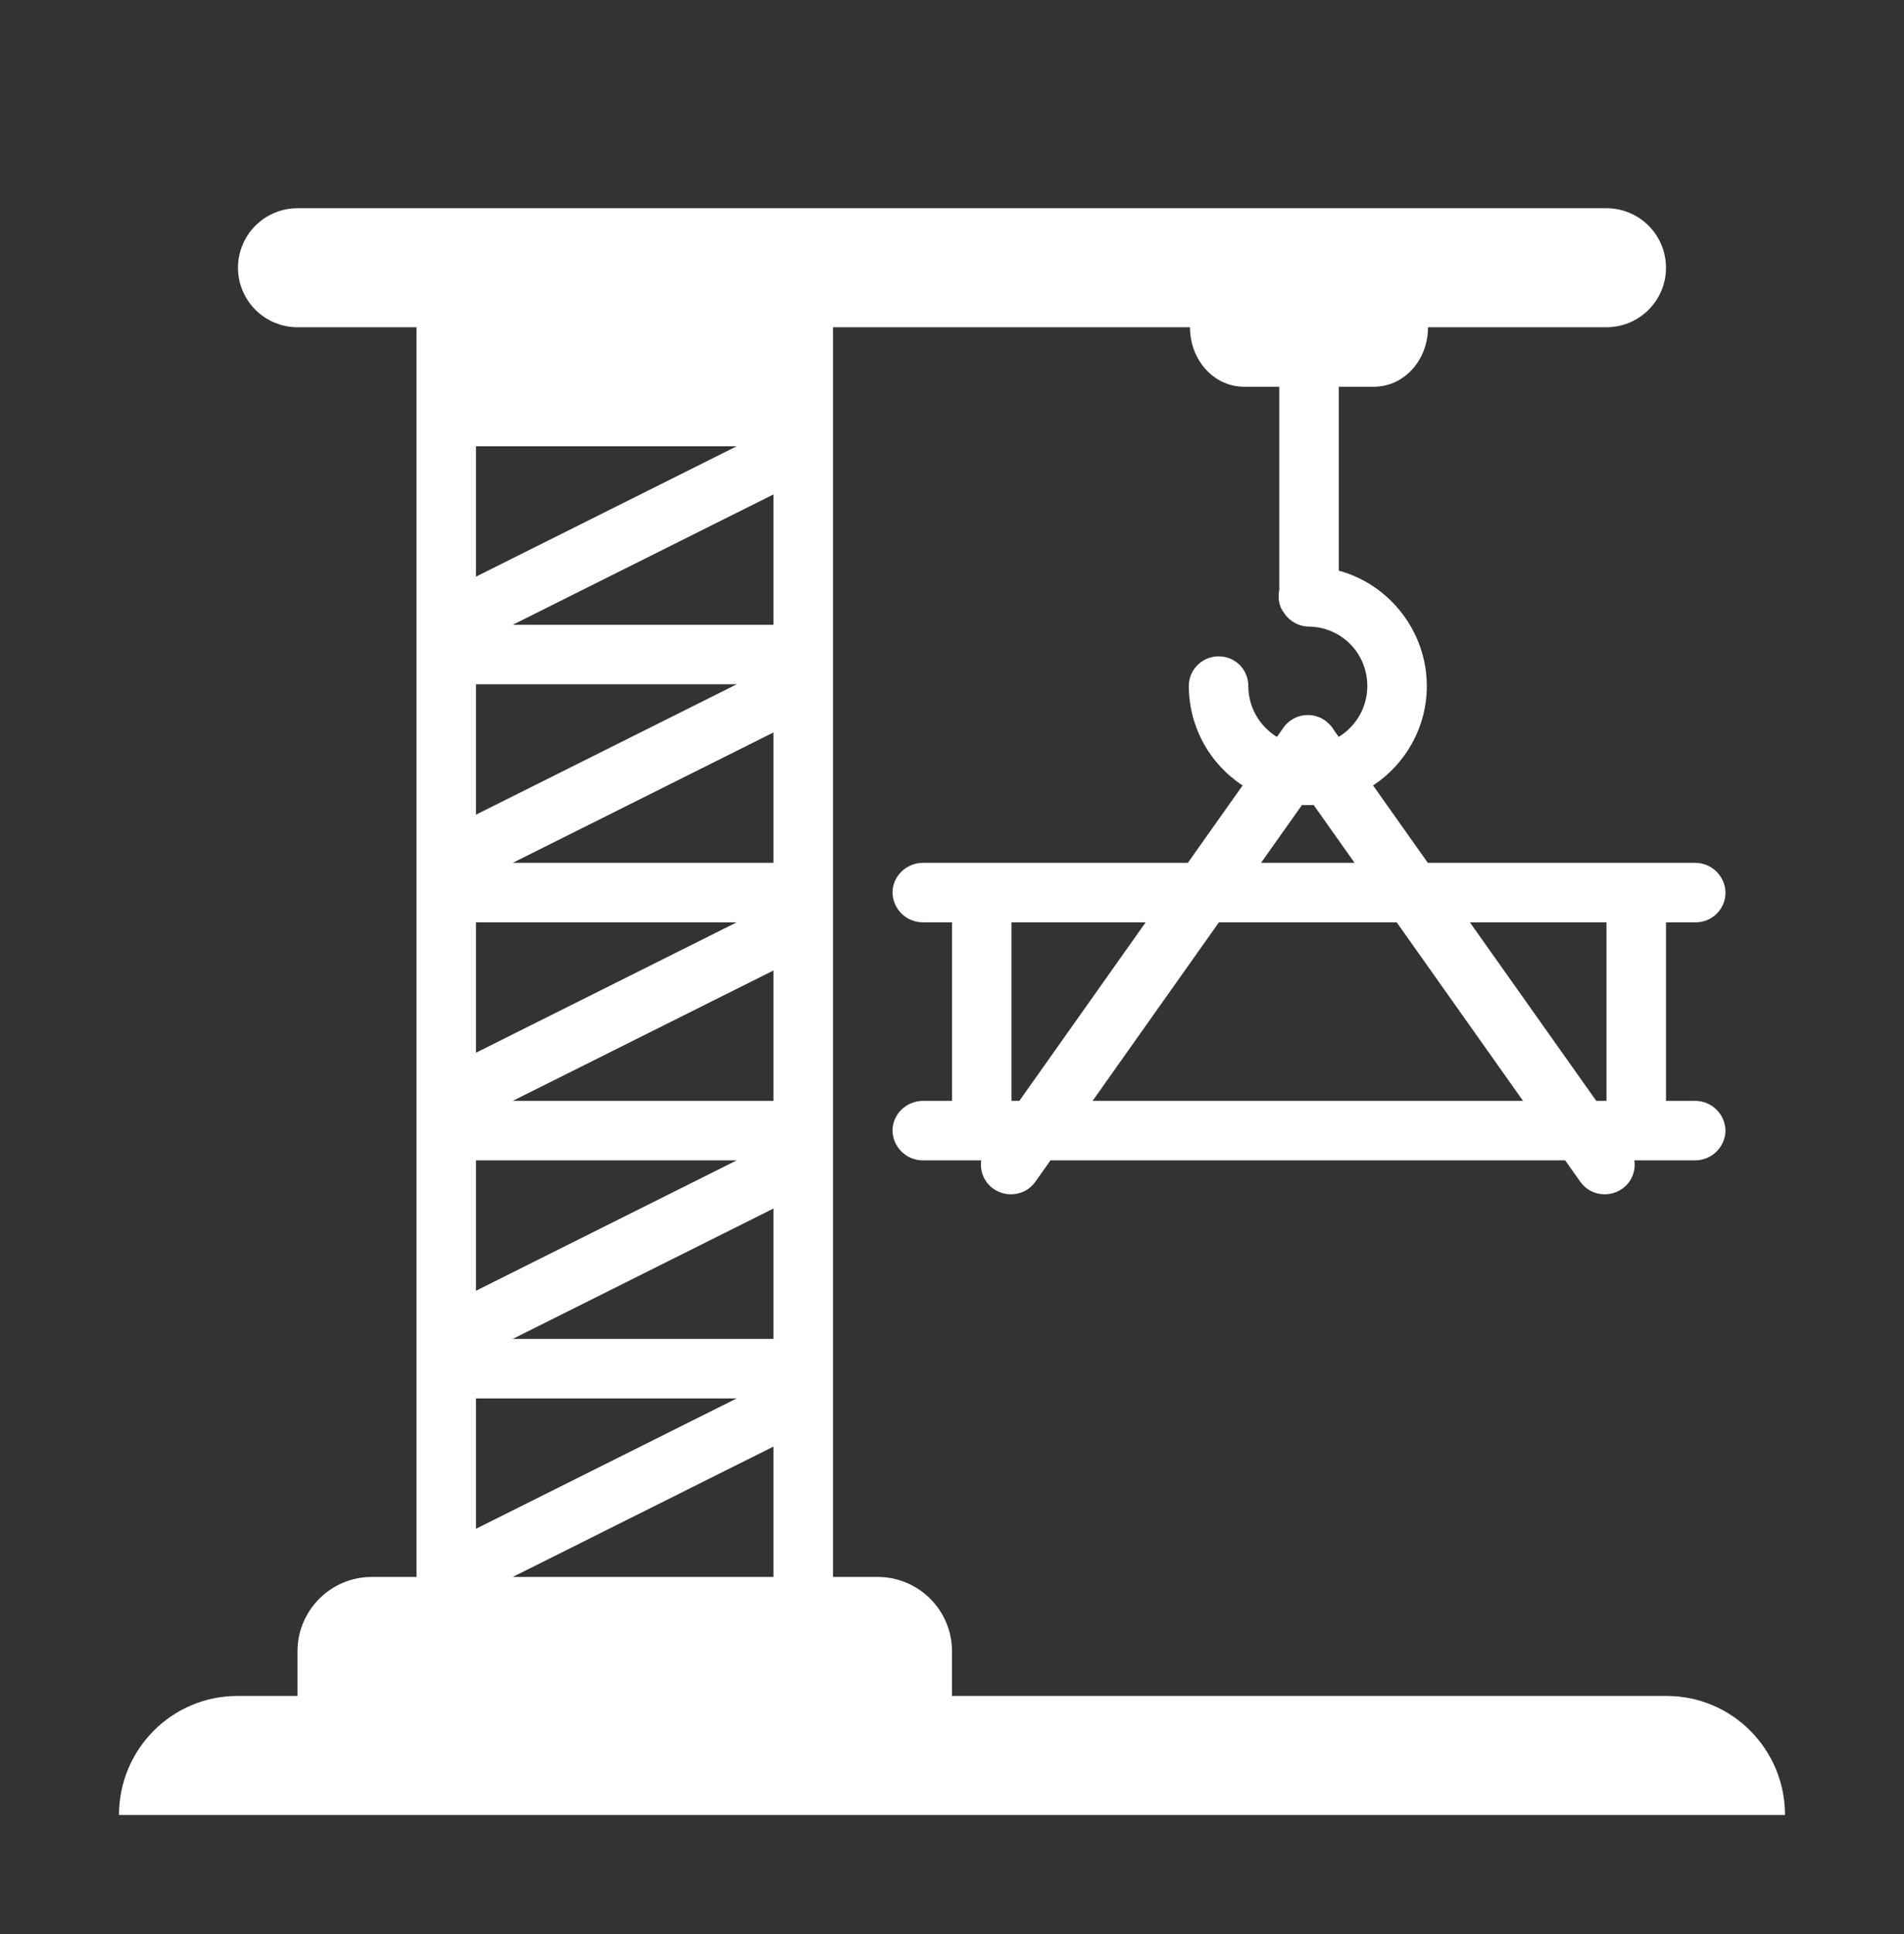 <svg width="64" height="65" viewBox="0 0 64 65" fill="none" xmlns="http://www.w3.org/2000/svg">
<rect x="0" y="0" width="64" height="65" fill="#333333" stroke="none"/>
<path d="M8 8.998C8 8.468 8.211 7.959 8.586 7.584C8.961 7.209 9.47 6.998 10 6.998H54C54.53 6.998 55.039 7.209 55.414 7.584C55.789 7.959 56 8.468 56 8.998C56 9.528 55.789 10.037 55.414 10.412C55.039 10.787 54.53 10.998 54 10.998H48C48 12.11 47.192 12.998 46.18 12.998H45V19.178C46.7 19.638 47.96 21.218 47.96 23.058C47.96 24.45 47.24 25.682 46.154 26.398L47.994 28.998H56.972C57.24 28.996 57.499 29.1 57.691 29.287C57.884 29.474 57.995 29.73 58 29.998C58 30.13 57.974 30.261 57.923 30.383C57.872 30.504 57.798 30.615 57.704 30.708C57.611 30.801 57.499 30.875 57.377 30.924C57.255 30.974 57.124 30.999 56.992 30.998H56V36.998H56.972C57.24 36.996 57.499 37.1 57.691 37.287C57.884 37.474 57.995 37.73 58 37.998C57.995 38.267 57.884 38.522 57.691 38.709C57.499 38.896 57.24 39 56.972 38.998H54.936C54.964 39.181 54.939 39.368 54.866 39.538C54.792 39.708 54.672 39.853 54.52 39.958C54.34 40.078 54.14 40.138 53.94 40.138C53.62 40.138 53.32 39.998 53.12 39.718L52.61 38.998H35.31L34.8 39.718C34.6 39.998 34.3 40.138 33.98 40.138C33.78 40.138 33.58 40.078 33.4 39.958C33.248 39.853 33.128 39.708 33.054 39.538C32.981 39.368 32.956 39.181 32.984 38.998H31.028C30.759 39 30.501 38.896 30.309 38.709C30.116 38.522 30.005 38.267 30 37.998C30 37.45 30.464 36.998 31.028 36.998H32V30.998H31.028C30.759 31 30.501 30.896 30.309 30.709C30.116 30.522 30.005 30.267 30 29.998C30 29.45 30.464 28.998 31.028 28.998H39.928L41.768 26.398C41.214 26.035 40.758 25.539 40.443 24.956C40.127 24.373 39.961 23.721 39.96 23.058C39.96 22.498 40.42 22.058 40.96 22.058C41.52 22.058 41.96 22.498 41.96 23.058C41.96 23.778 42.346 24.414 42.922 24.766L43.092 24.526C43.136 24.453 43.189 24.386 43.25 24.326C43.343 24.232 43.453 24.157 43.575 24.107C43.697 24.056 43.828 24.031 43.96 24.032C44.22 24.03 44.48 24.132 44.67 24.326C44.732 24.385 44.786 24.453 44.83 24.526L44.998 24.766C45.574 24.414 45.96 23.778 45.96 23.058C45.96 21.958 45.1 21.078 44 21.058C43.66 21.058 43.34 20.878 43.16 20.598C43.042 20.443 42.978 20.253 42.98 20.058C42.98 19.978 42.98 19.918 43 19.838V12.998H41.82C40.808 12.998 40 12.11 40 10.998H28V52.998H29.5C30.88 52.998 32 54.118 32 55.498V56.998H56.02C58.22 56.998 60 58.788 60 60.998H4C4 58.788 5.78 56.998 7.98 56.998H10V55.498C10 54.118 11.12 52.998 12.5 52.998H14V10.998H10C9.47 10.998 8.961 10.787 8.586 10.412C8.211 10.037 8 9.528 8 8.998ZM16 14.998V19.38L24.764 14.998H16ZM17.236 52.998H26V48.616L17.236 52.998ZM24.764 46.998H16V51.38L24.764 46.998ZM17.236 20.998H26V16.616L17.236 20.998ZM24.764 22.998H16V27.38L24.764 22.998ZM17.236 28.998H26V24.616L17.236 28.998ZM24.764 30.998H16V35.38L24.764 30.998ZM17.236 36.998H26V32.616L17.236 36.998ZM24.764 38.998H16V43.38L24.764 38.998ZM17.236 44.998H26V40.616L17.236 44.998ZM43.764 27.054L42.388 28.998H45.532L44.156 27.054C44.025 27.061 43.895 27.061 43.764 27.054ZM38.51 30.998H34V36.998H34.264L38.51 30.998ZM36.726 36.998H51.194L46.948 30.998H40.972L36.726 36.998ZM49.408 30.998L53.656 36.998H54V30.998H49.408Z" fill="white"/>
</svg>
